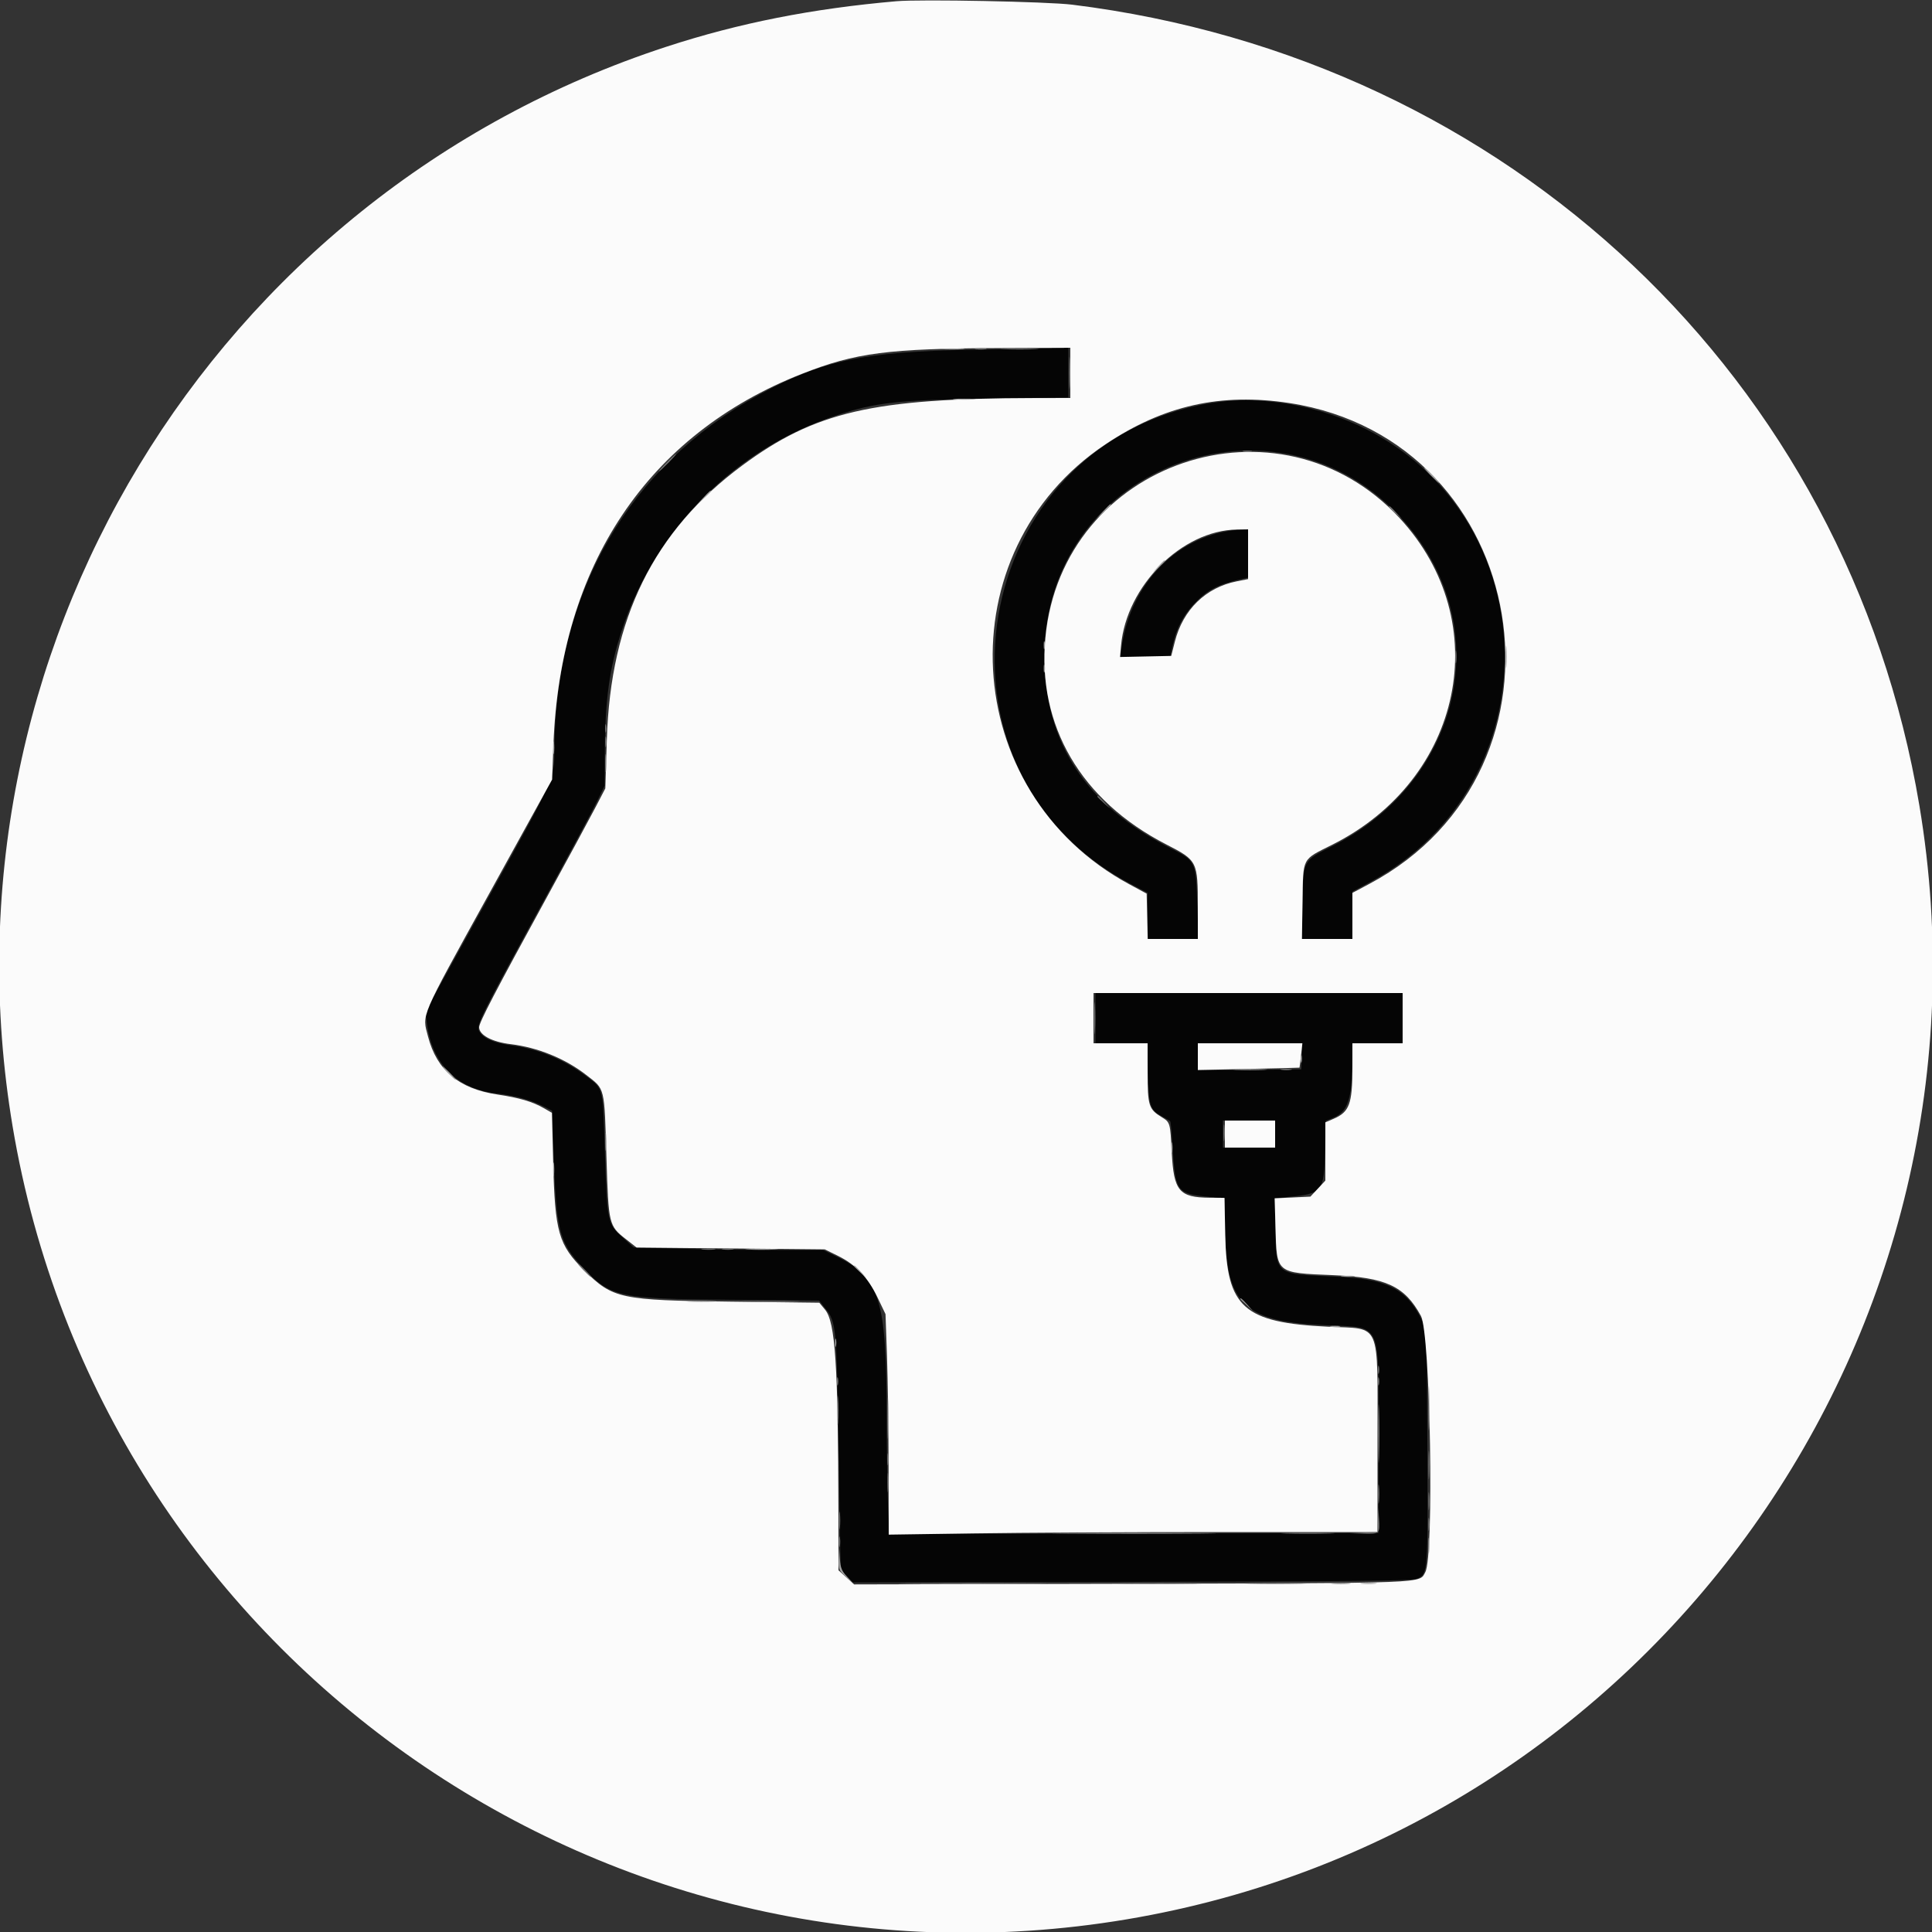 <svg id="svg" version="1.1" xmlns="http://www.w3.org/2000/svg" xmlns:xlink="http://www.w3.org/1999/xlink" width="400" height="400" viewBox="0, 0, 400,400"><rect x="0" y="0" width="400" height="400" fill="#333333" stroke="none"/><g id="svgg"><path id="path0" d="M201.200 72.417 C 178.915 72.780,170.220 74.615,157.200 81.704 C 130.265 96.369,114.927 122.917,114.783 155.122 C 114.755 161.283,115.000 160.732,101.092 185.895 L 88.061 209.470 88.397 212.035 C 89.479 220.303,94.671 225.473,102.827 226.403 C 106.692 226.844,109.832 227.699,112.439 229.020 L 114.313 229.969 114.550 237.085 C 115.146 254.969,115.663 257.102,120.692 262.436 C 126.469 268.566,127.993 268.902,150.893 269.103 L 169.586 269.268 170.864 270.881 C 173.147 273.764,173.205 274.391,173.636 300.797 L 174.030 324.993 175.304 326.307 L 176.577 327.621 234.388 327.510 C 279.417 327.424,292.448 327.290,293.319 326.903 C 295.659 325.863,295.657 325.884,295.523 299.459 L 295.400 275.400 294.298 273.156 C 291.189 266.826,287.071 264.768,276.600 264.316 C 263.867 263.767,264.263 264.074,264.066 254.554 L 263.932 248.071 266.666 247.819 C 273.838 247.159,274.144 246.773,274.335 238.161 L 274.471 232.059 275.935 231.469 C 279.118 230.187,279.972 227.542,279.993 218.900 L 280.000 216.000 285.200 216.000 L 290.400 216.000 290.400 210.800 L 290.400 205.600 258.600 205.600 L 226.800 205.600 226.800 210.800 L 226.800 216.000 232.164 216.000 L 237.528 216.000 237.664 222.172 C 237.815 229.032,238.075 229.794,240.748 231.228 C 241.476 231.618,242.164 232.030,242.277 232.144 C 242.391 232.257,242.630 234.851,242.808 237.908 C 243.310 246.499,243.757 247.142,249.621 247.736 L 253.600 248.139 253.612 253.170 C 253.653 269.910,257.162 273.555,274.006 274.358 C 286.410 274.949,285.399 272.834,285.400 298.200 L 285.400 317.400 234.762 317.502 L 184.125 317.603 183.864 311.902 C 183.720 308.766,183.594 300.260,183.584 293.000 C 183.549 268.870,182.143 264.454,173.108 260.098 L 170.417 258.800 160.708 258.799 C 155.369 258.799,146.544 258.680,141.097 258.535 L 131.195 258.272 128.824 256.126 C 125.763 253.356,125.696 253.020,125.223 238.125 C 124.804 224.950,124.942 225.510,121.457 222.878 C 116.787 219.352,111.617 217.219,105.807 216.421 C 102.195 215.925,100.061 214.987,99.238 213.536 C 98.538 212.300,99.257 210.842,112.672 186.286 C 117.866 176.779,122.810 167.570,123.658 165.821 L 125.200 162.642 125.212 157.021 C 125.237 144.923,126.112 138.435,128.820 130.278 C 135.733 109.452,152.236 92.931,173.000 86.050 C 181.293 83.302,186.045 82.779,205.100 82.521 L 221.200 82.303 221.200 77.151 L 221.200 72.000 219.300 72.077 C 218.255 72.119,210.110 72.272,201.200 72.417 M250.829 83.431 C 200.533 91.568,189.096 159.281,234.018 182.966 L 237.600 184.854 237.600 189.627 L 237.600 194.400 242.861 194.400 L 248.121 194.400 247.896 187.435 C 247.600 178.276,247.606 178.288,242.263 175.568 C 224.690 166.620,216.255 153.721,216.259 135.800 C 216.268 95.372,266.693 77.959,292.115 109.605 C 309.577 131.343,301.957 162.020,275.822 175.193 C 269.675 178.292,269.831 177.992,269.662 187.029 L 269.524 194.400 274.762 194.400 L 280.000 194.400 280.001 189.500 L 280.003 184.600 283.901 182.490 C 321.139 162.339,320.617 108.133,283.000 88.935 C 273.089 83.877,260.930 81.797,250.829 83.431 M253.000 110.189 C 242.071 112.583,233.856 122.032,232.210 134.100 L 231.951 136.000 237.112 136.000 L 242.273 136.000 242.771 133.700 C 243.530 130.198,244.948 127.419,247.174 125.065 C 249.972 122.106,252.111 121.001,257.300 119.832 L 258.400 119.585 258.400 114.592 L 258.400 109.600 256.900 109.632 C 256.075 109.649,254.320 109.900,253.000 110.189 M269.518 218.700 L 269.400 221.400 258.700 221.507 L 248.000 221.613 248.000 218.807 L 248.000 216.000 258.818 216.000 L 269.637 216.000 269.518 218.700 M264.000 234.800 L 264.000 237.600 258.600 237.600 L 253.200 237.600 253.200 234.800 L 253.200 232.000 258.600 232.000 L 264.000 232.000 264.000 234.800 " stroke="none" fill="#050505" fill-rule="evenodd"></path><path id="path1" d="M185.600 0.254 C 168.121 1.778,153.012 4.766,138.000 9.667 C 43.739 40.443,-13.791 135.460,2.620 233.265 C 20.881 342.104,124.268 415.669,233.265 397.380 C 342.104 379.119,415.669 275.732,397.380 166.735 C 382.562 78.419,312.487 12.185,222.000 0.969 C 216.860 0.332,190.620 -0.184,185.600 0.254 M221.600 77.200 L 221.600 82.400 214.100 82.413 C 180.636 82.471,168.682 85.241,153.584 96.436 C 135.341 109.963,126.413 128.070,125.638 153.117 L 125.325 163.233 123.198 167.317 C 122.028 169.563,117.477 177.970,113.085 186.000 C 102.565 205.231,99.200 211.695,99.200 212.671 C 99.200 214.295,101.838 215.715,105.722 216.183 C 111.332 216.859,117.020 219.174,121.353 222.544 C 125.318 225.627,125.110 224.774,125.566 239.800 C 125.981 253.460,126.059 253.787,129.529 256.509 L 131.800 258.291 151.278 258.480 L 170.756 258.669 173.465 260.002 C 177.202 261.842,179.669 264.433,181.686 268.637 L 183.336 272.075 183.641 280.738 C 183.808 285.502,183.958 295.774,183.973 303.565 L 184.000 317.730 201.700 317.466 C 211.435 317.320,234.205 317.201,252.300 317.200 L 285.200 317.200 285.198 298.300 C 285.195 273.148,286.085 275.218,275.045 274.687 C 257.465 273.840,253.980 270.744,253.673 255.700 L 253.515 248.000 250.458 247.977 C 244.134 247.931,243.006 246.584,242.600 238.600 C 242.284 232.395,242.275 232.366,240.464 231.259 C 237.841 229.656,237.600 228.880,237.600 222.038 L 237.600 216.000 232.000 216.000 L 226.400 216.000 226.400 210.800 L 226.400 205.600 258.400 205.600 L 290.400 205.600 290.400 210.800 L 290.400 216.000 285.200 216.000 L 280.000 216.000 279.998 221.100 C 279.995 228.568,279.384 230.220,276.100 231.638 L 274.400 232.372 274.400 238.401 L 274.400 244.431 272.853 246.090 L 271.305 247.749 267.605 247.925 L 263.905 248.102 264.075 254.151 C 264.342 263.692,264.123 263.511,275.998 264.009 C 286.947 264.469,290.824 266.268,294.189 272.450 C 296.146 276.047,296.938 322.119,295.099 325.481 C 293.801 327.856,296.485 327.750,234.122 327.900 L 176.844 328.038 175.222 326.572 L 173.600 325.107 173.581 313.053 C 173.533 282.664,172.945 273.726,170.826 271.157 L 169.635 269.713 151.318 269.490 C 128.379 269.210,126.905 268.896,120.967 263.009 C 115.629 257.717,114.894 255.148,114.526 240.500 L 114.272 230.401 112.636 229.455 C 110.283 228.095,107.559 227.290,103.000 226.608 C 95.019 225.415,90.438 221.594,88.621 214.616 C 87.385 209.871,86.755 211.347,101.156 185.245 L 114.312 161.400 114.580 154.200 C 115.962 117.077,134.122 89.957,166.000 77.413 C 177.173 73.017,183.797 72.158,207.300 72.060 L 221.600 72.000 221.600 77.200 M267.000 83.458 C 317.201 91.208,328.441 159.096,283.484 183.012 L 280.000 184.865 280.000 189.633 L 280.000 194.400 274.776 194.400 L 269.552 194.400 269.676 186.641 C 269.824 177.384,269.460 178.082,275.800 174.905 C 302.937 161.308,309.670 128.750,289.785 107.273 C 264.826 80.315,219.874 95.488,216.435 132.029 C 214.723 150.224,223.784 165.731,241.434 174.815 C 247.941 178.164,247.994 178.270,247.998 187.900 L 248.000 194.400 242.813 194.400 L 237.625 194.400 237.513 189.708 L 237.400 185.015 233.800 183.069 C 198.366 163.914,195.677 114.199,228.874 91.993 C 240.915 83.940,252.835 81.271,267.000 83.458 M258.400 114.748 L 258.400 119.896 256.063 120.356 C 249.654 121.617,244.922 126.225,243.243 132.840 L 242.492 135.800 237.189 135.912 L 231.887 136.024 232.104 133.633 C 233.223 121.283,244.692 109.813,256.100 109.636 L 258.400 109.600 258.400 114.748 M248.000 218.762 L 248.000 221.525 258.500 221.309 C 264.275 221.191,269.021 221.073,269.047 221.047 C 269.073 221.021,269.217 219.875,269.367 218.500 L 269.640 216.000 258.820 216.000 L 248.000 216.000 248.000 218.762 M253.600 234.800 L 253.600 237.600 258.800 237.600 L 264.000 237.600 264.000 234.800 L 264.000 232.000 258.800 232.000 L 253.600 232.000 253.600 234.800 " stroke="none" fill="#fbfbfb" fill-rule="evenodd"></path><path id="path2" d="M194.915 72.296 C 196.188 72.376,198.168 72.375,199.315 72.294 C 200.462 72.214,199.420 72.149,197.000 72.150 C 194.580 72.151,193.642 72.216,194.915 72.296 M197.700 82.694 C 198.745 82.776,200.455 82.776,201.500 82.694 C 202.545 82.612,201.690 82.544,199.600 82.544 C 197.510 82.544,196.655 82.612,197.700 82.694 M296.200 98.400 C 297.059 99.280,297.852 100.000,297.962 100.000 C 298.072 100.000,297.459 99.280,296.600 98.400 C 295.741 97.520,294.948 96.800,294.838 96.800 C 294.728 96.800,295.341 97.520,296.200 98.400 M145.578 103.100 L 144.200 104.600 145.700 103.222 C 146.525 102.463,147.200 101.788,147.200 101.722 C 147.200 101.416,146.862 101.704,145.578 103.100 M228.378 105.900 L 227.000 107.400 228.500 106.022 C 229.896 104.738,230.184 104.400,229.878 104.400 C 229.812 104.400,229.137 105.075,228.378 105.900 M239.775 117.300 L 238.600 118.600 239.900 117.425 C 240.615 116.779,241.200 116.194,241.200 116.125 C 241.200 115.816,240.870 116.088,239.775 117.300 M216.093 133.600 C 216.093 134.370,216.175 134.685,216.276 134.300 C 216.376 133.915,216.376 133.285,216.276 132.900 C 216.175 132.515,216.093 132.830,216.093 133.600 M311.744 136.000 C 311.744 138.090,311.812 138.945,311.894 137.900 C 311.976 136.855,311.976 135.145,311.894 134.100 C 311.812 133.055,311.744 133.910,311.744 136.000 M216.093 138.400 C 216.093 139.170,216.175 139.485,216.276 139.100 C 216.376 138.715,216.376 138.085,216.276 137.700 C 216.175 137.315,216.093 137.630,216.093 138.400 M114.520 154.800 C 114.520 156.010,114.595 156.505,114.687 155.900 C 114.778 155.295,114.778 154.305,114.687 153.700 C 114.595 153.095,114.520 153.590,114.520 154.800 M125.334 158.000 C 125.334 159.650,125.405 160.325,125.491 159.500 C 125.578 158.675,125.578 157.325,125.491 156.500 C 125.405 155.675,125.334 156.350,125.334 158.000 M269.293 219.200 C 269.293 219.970,269.375 220.285,269.476 219.900 C 269.576 219.515,269.576 218.885,269.476 218.500 C 269.375 218.115,269.293 218.430,269.293 219.200 M92.800 222.200 C 93.546 222.970,94.247 223.600,94.357 223.600 C 94.467 223.600,93.946 222.970,93.200 222.200 C 92.454 221.430,91.753 220.800,91.643 220.800 C 91.533 220.800,92.054 221.430,92.800 222.200 M255.900 221.497 C 257.495 221.573,260.105 221.573,261.700 221.497 C 263.295 221.421,261.990 221.359,258.800 221.359 C 255.610 221.359,254.305 221.421,255.900 221.497 M125.334 236.400 C 125.334 238.050,125.405 238.725,125.491 237.900 C 125.578 237.075,125.578 235.725,125.491 234.900 C 125.405 234.075,125.334 234.750,125.334 236.400 M242.509 237.600 C 242.509 238.590,242.587 238.995,242.682 238.500 C 242.778 238.005,242.778 237.195,242.682 236.700 C 242.587 236.205,242.509 236.610,242.509 237.600 M114.524 242.200 C 114.526 243.520,114.601 244.012,114.690 243.293 C 114.779 242.574,114.777 241.494,114.686 240.893 C 114.595 240.292,114.522 240.880,114.524 242.200 M154.882 258.696 C 156.358 258.773,158.878 258.773,160.482 258.697 C 162.087 258.621,160.880 258.558,157.800 258.558 C 154.720 258.557,153.407 258.619,154.882 258.696 M176.800 262.125 C 176.800 262.194,177.385 262.779,178.100 263.425 L 179.400 264.600 178.225 263.300 C 177.130 262.088,176.800 261.816,176.800 262.125 M277.907 264.290 C 278.626 264.379,279.706 264.377,280.307 264.286 C 280.908 264.195,280.320 264.122,279.000 264.124 C 277.680 264.126,277.188 264.201,277.907 264.290 M256.800 268.925 C 256.800 268.994,257.385 269.579,258.100 270.225 L 259.400 271.400 258.225 270.100 C 257.130 268.888,256.800 268.616,256.800 268.925 M142.700 269.496 C 144.075 269.574,146.325 269.574,147.700 269.496 C 149.075 269.418,147.950 269.354,145.200 269.354 C 142.450 269.354,141.325 269.418,142.700 269.496 M275.500 274.682 C 275.995 274.778,276.805 274.778,277.300 274.682 C 277.795 274.587,277.390 274.509,276.400 274.509 C 275.410 274.509,275.005 274.587,275.500 274.682 M172.893 278.000 C 172.893 278.770,172.975 279.085,173.076 278.700 C 173.176 278.315,173.176 277.685,173.076 277.300 C 172.975 276.915,172.893 277.230,172.893 278.000 M295.766 291.600 C 295.766 295.670,295.825 297.335,295.898 295.300 C 295.971 293.265,295.971 289.935,295.898 287.900 C 295.825 285.865,295.766 287.530,295.766 291.600 M183.765 293.600 C 183.765 297.450,183.825 299.025,183.898 297.100 C 183.971 295.175,183.971 292.025,183.898 290.100 C 183.825 288.175,183.765 289.750,183.765 293.600 M173.354 292.000 C 173.354 294.750,173.418 295.875,173.496 294.500 C 173.574 293.125,173.574 290.875,173.496 289.500 C 173.418 288.125,173.354 289.250,173.354 292.000 M285.373 296.800 C 285.373 302.190,285.430 304.395,285.499 301.700 C 285.568 299.005,285.568 294.595,285.499 291.900 C 285.430 289.205,285.373 291.410,285.373 296.800 M221.100 317.500 C 228.635 317.561,240.965 317.561,248.500 317.500 C 256.035 317.439,249.870 317.389,234.800 317.389 C 219.730 317.389,213.565 317.439,221.100 317.500 M295.728 320.000 C 295.728 321.430,295.801 322.015,295.889 321.300 C 295.978 320.585,295.978 319.415,295.889 318.700 C 295.801 317.985,295.728 318.570,295.728 320.000 M173.674 322.822 C 173.604 324.917,173.685 325.122,175.100 326.422 L 176.600 327.800 175.322 326.400 C 174.277 325.254,174.018 324.601,173.896 322.800 L 173.748 320.600 173.674 322.822 M189.100 327.900 C 195.975 327.961,207.225 327.961,214.100 327.900 C 220.975 327.838,215.350 327.788,201.600 327.788 C 187.850 327.788,182.225 327.838,189.100 327.900 M281.891 327.889 C 282.601 327.977,283.861 327.979,284.691 327.892 C 285.521 327.805,284.940 327.733,283.400 327.731 C 281.860 327.729,281.181 327.800,281.891 327.889 " stroke="none" fill="#a0a0a0" fill-rule="evenodd"></path><path id="path3" d="M202.105 72.287 C 202.714 72.379,203.614 72.377,204.105 72.282 C 204.597 72.187,204.100 72.111,203.000 72.114 C 201.900 72.117,201.497 72.195,202.105 72.287 M221.357 77.200 C 221.357 80.170,221.420 81.385,221.497 79.900 C 221.574 78.415,221.574 75.985,221.497 74.500 C 221.420 73.015,221.357 74.230,221.357 77.200 M257.505 93.483 C 258.002 93.579,258.722 93.575,259.105 93.475 C 259.487 93.375,259.080 93.296,258.200 93.301 C 257.320 93.305,257.007 93.387,257.505 93.483 M287.600 104.925 C 287.600 104.994,288.185 105.579,288.900 106.225 L 290.200 107.400 289.025 106.100 C 287.930 104.888,287.600 104.616,287.600 104.925 M125.309 153.600 C 125.309 154.590,125.387 154.995,125.482 154.500 C 125.578 154.005,125.578 153.195,125.482 152.700 C 125.387 152.205,125.309 152.610,125.309 153.600 M226.557 210.800 C 226.557 213.770,226.620 214.985,226.697 213.500 C 226.774 212.015,226.774 209.585,226.697 208.100 C 226.620 206.615,226.557 207.830,226.557 210.800 M265.305 221.487 C 265.914 221.579,266.814 221.577,267.305 221.482 C 267.797 221.387,267.300 221.311,266.200 221.314 C 265.100 221.317,264.697 221.395,265.305 221.487 M253.331 234.600 C 253.333 236.140,253.405 236.721,253.492 235.891 C 253.579 235.061,253.577 233.801,253.489 233.091 C 253.400 232.381,253.329 233.060,253.331 234.600 M149.705 258.687 C 150.314 258.779,151.214 258.777,151.705 258.682 C 152.197 258.587,151.700 258.511,150.600 258.514 C 149.500 258.517,149.097 258.595,149.705 258.687 M154.700 269.499 C 157.395 269.568,161.805 269.568,164.500 269.499 C 167.195 269.430,164.990 269.373,159.600 269.373 C 154.210 269.373,152.005 269.430,154.700 269.499 M173.293 286.000 C 173.293 286.770,173.375 287.085,173.476 286.700 C 173.576 286.315,173.576 285.685,173.476 285.300 C 173.375 284.915,173.293 285.230,173.293 286.000 M285.293 286.000 C 285.293 286.770,285.375 287.085,285.476 286.700 C 285.576 286.315,285.576 285.685,285.476 285.300 C 285.375 284.915,285.293 285.230,285.293 286.000 M295.753 303.400 C 295.753 306.040,295.818 307.068,295.897 305.684 C 295.975 304.301,295.974 302.141,295.895 300.884 C 295.816 299.628,295.752 300.760,295.753 303.400 M183.714 302.200 C 183.717 303.300,183.795 303.703,183.887 303.095 C 183.979 302.486,183.977 301.586,183.882 301.095 C 183.787 300.603,183.711 301.100,183.714 302.200 M285.337 309.400 C 285.339 311.160,285.409 311.830,285.493 310.889 C 285.578 309.949,285.577 308.509,285.491 307.689 C 285.405 306.870,285.336 307.640,285.337 309.400 M295.720 315.600 C 295.720 316.810,295.795 317.305,295.887 316.700 C 295.978 316.095,295.978 315.105,295.887 314.500 C 295.795 313.895,295.720 314.390,295.720 315.600 M266.300 317.499 C 268.775 317.569,272.825 317.569,275.300 317.499 C 277.775 317.428,275.750 317.371,270.800 317.371 C 265.850 317.371,263.825 317.428,266.300 317.499 M173.709 319.200 C 173.709 320.190,173.787 320.595,173.882 320.100 C 173.978 319.605,173.978 318.795,173.882 318.300 C 173.787 317.805,173.709 318.210,173.709 319.200 M233.074 327.899 C 236.855 327.965,243.155 327.965,247.074 327.899 C 250.993 327.834,247.900 327.780,240.200 327.780 C 232.500 327.780,229.293 327.834,233.074 327.899 M275.900 327.893 C 276.835 327.977,278.365 327.977,279.300 327.893 C 280.235 327.809,279.470 327.740,277.600 327.740 C 275.730 327.740,274.965 327.809,275.900 327.893 " stroke="none" fill="#7c7c7c" fill-rule="evenodd"></path><path id="path4" d="M207.919 72.298 C 209.744 72.372,212.624 72.372,214.319 72.297 C 216.014 72.222,214.520 72.161,211.000 72.162 C 207.480 72.162,206.094 72.224,207.919 72.298 M138.000 95.800 C 137.028 96.790,136.323 97.600,136.433 97.600 C 136.543 97.600,137.428 96.790,138.400 95.800 C 139.372 94.810,140.077 94.000,139.967 94.000 C 139.857 94.000,138.972 94.810,138.000 95.800 M301.320 136.000 C 301.320 137.210,301.395 137.705,301.487 137.100 C 301.578 136.495,301.578 135.505,301.487 134.900 C 301.395 134.295,301.320 134.790,301.320 136.000 M125.293 150.800 C 125.293 151.570,125.375 151.885,125.476 151.500 C 125.576 151.115,125.576 150.485,125.476 150.100 C 125.375 149.715,125.293 150.030,125.293 150.800 M227.200 164.925 C 227.200 164.994,227.785 165.579,228.500 166.225 L 229.800 167.400 228.625 166.100 C 227.530 164.888,227.200 164.616,227.200 164.925 M145.507 258.690 C 146.226 258.779,147.306 258.777,147.907 258.686 C 148.508 258.595,147.920 258.522,146.600 258.524 C 145.280 258.526,144.788 258.601,145.507 258.690 M120.800 263.000 C 121.546 263.770,122.247 264.400,122.357 264.400 C 122.467 264.400,121.946 263.770,121.200 263.000 C 120.454 262.230,119.753 261.600,119.643 261.600 C 119.533 261.600,120.054 262.230,120.800 263.000 M285.293 283.600 C 285.293 284.370,285.375 284.685,285.476 284.300 C 285.576 283.915,285.576 283.285,285.476 282.900 C 285.375 282.515,285.293 282.830,285.293 283.600 M183.737 307.000 C 183.739 308.760,183.809 309.430,183.893 308.489 C 183.978 307.549,183.977 306.109,183.891 305.289 C 183.805 304.470,183.736 305.240,183.737 307.000 M295.734 310.800 C 295.734 312.450,295.805 313.125,295.891 312.300 C 295.978 311.475,295.978 310.125,295.891 309.300 C 295.805 308.475,295.734 309.150,295.734 310.800 M173.734 314.800 C 173.734 316.450,173.805 317.125,173.891 316.300 C 173.978 315.475,173.978 314.125,173.891 313.300 C 173.805 312.475,173.734 313.150,173.734 314.800 M285.274 314.682 L 285.200 317.165 282.300 317.303 L 279.400 317.441 282.313 317.521 C 285.663 317.612,285.718 317.557,285.497 314.352 L 285.348 312.200 285.274 314.682 M258.876 327.899 C 261.668 327.967,266.348 327.968,269.276 327.899 C 272.204 327.831,269.920 327.775,264.200 327.774 C 258.480 327.774,256.084 327.830,258.876 327.899 " stroke="none" fill="#747474" fill-rule="evenodd"></path></g></svg>